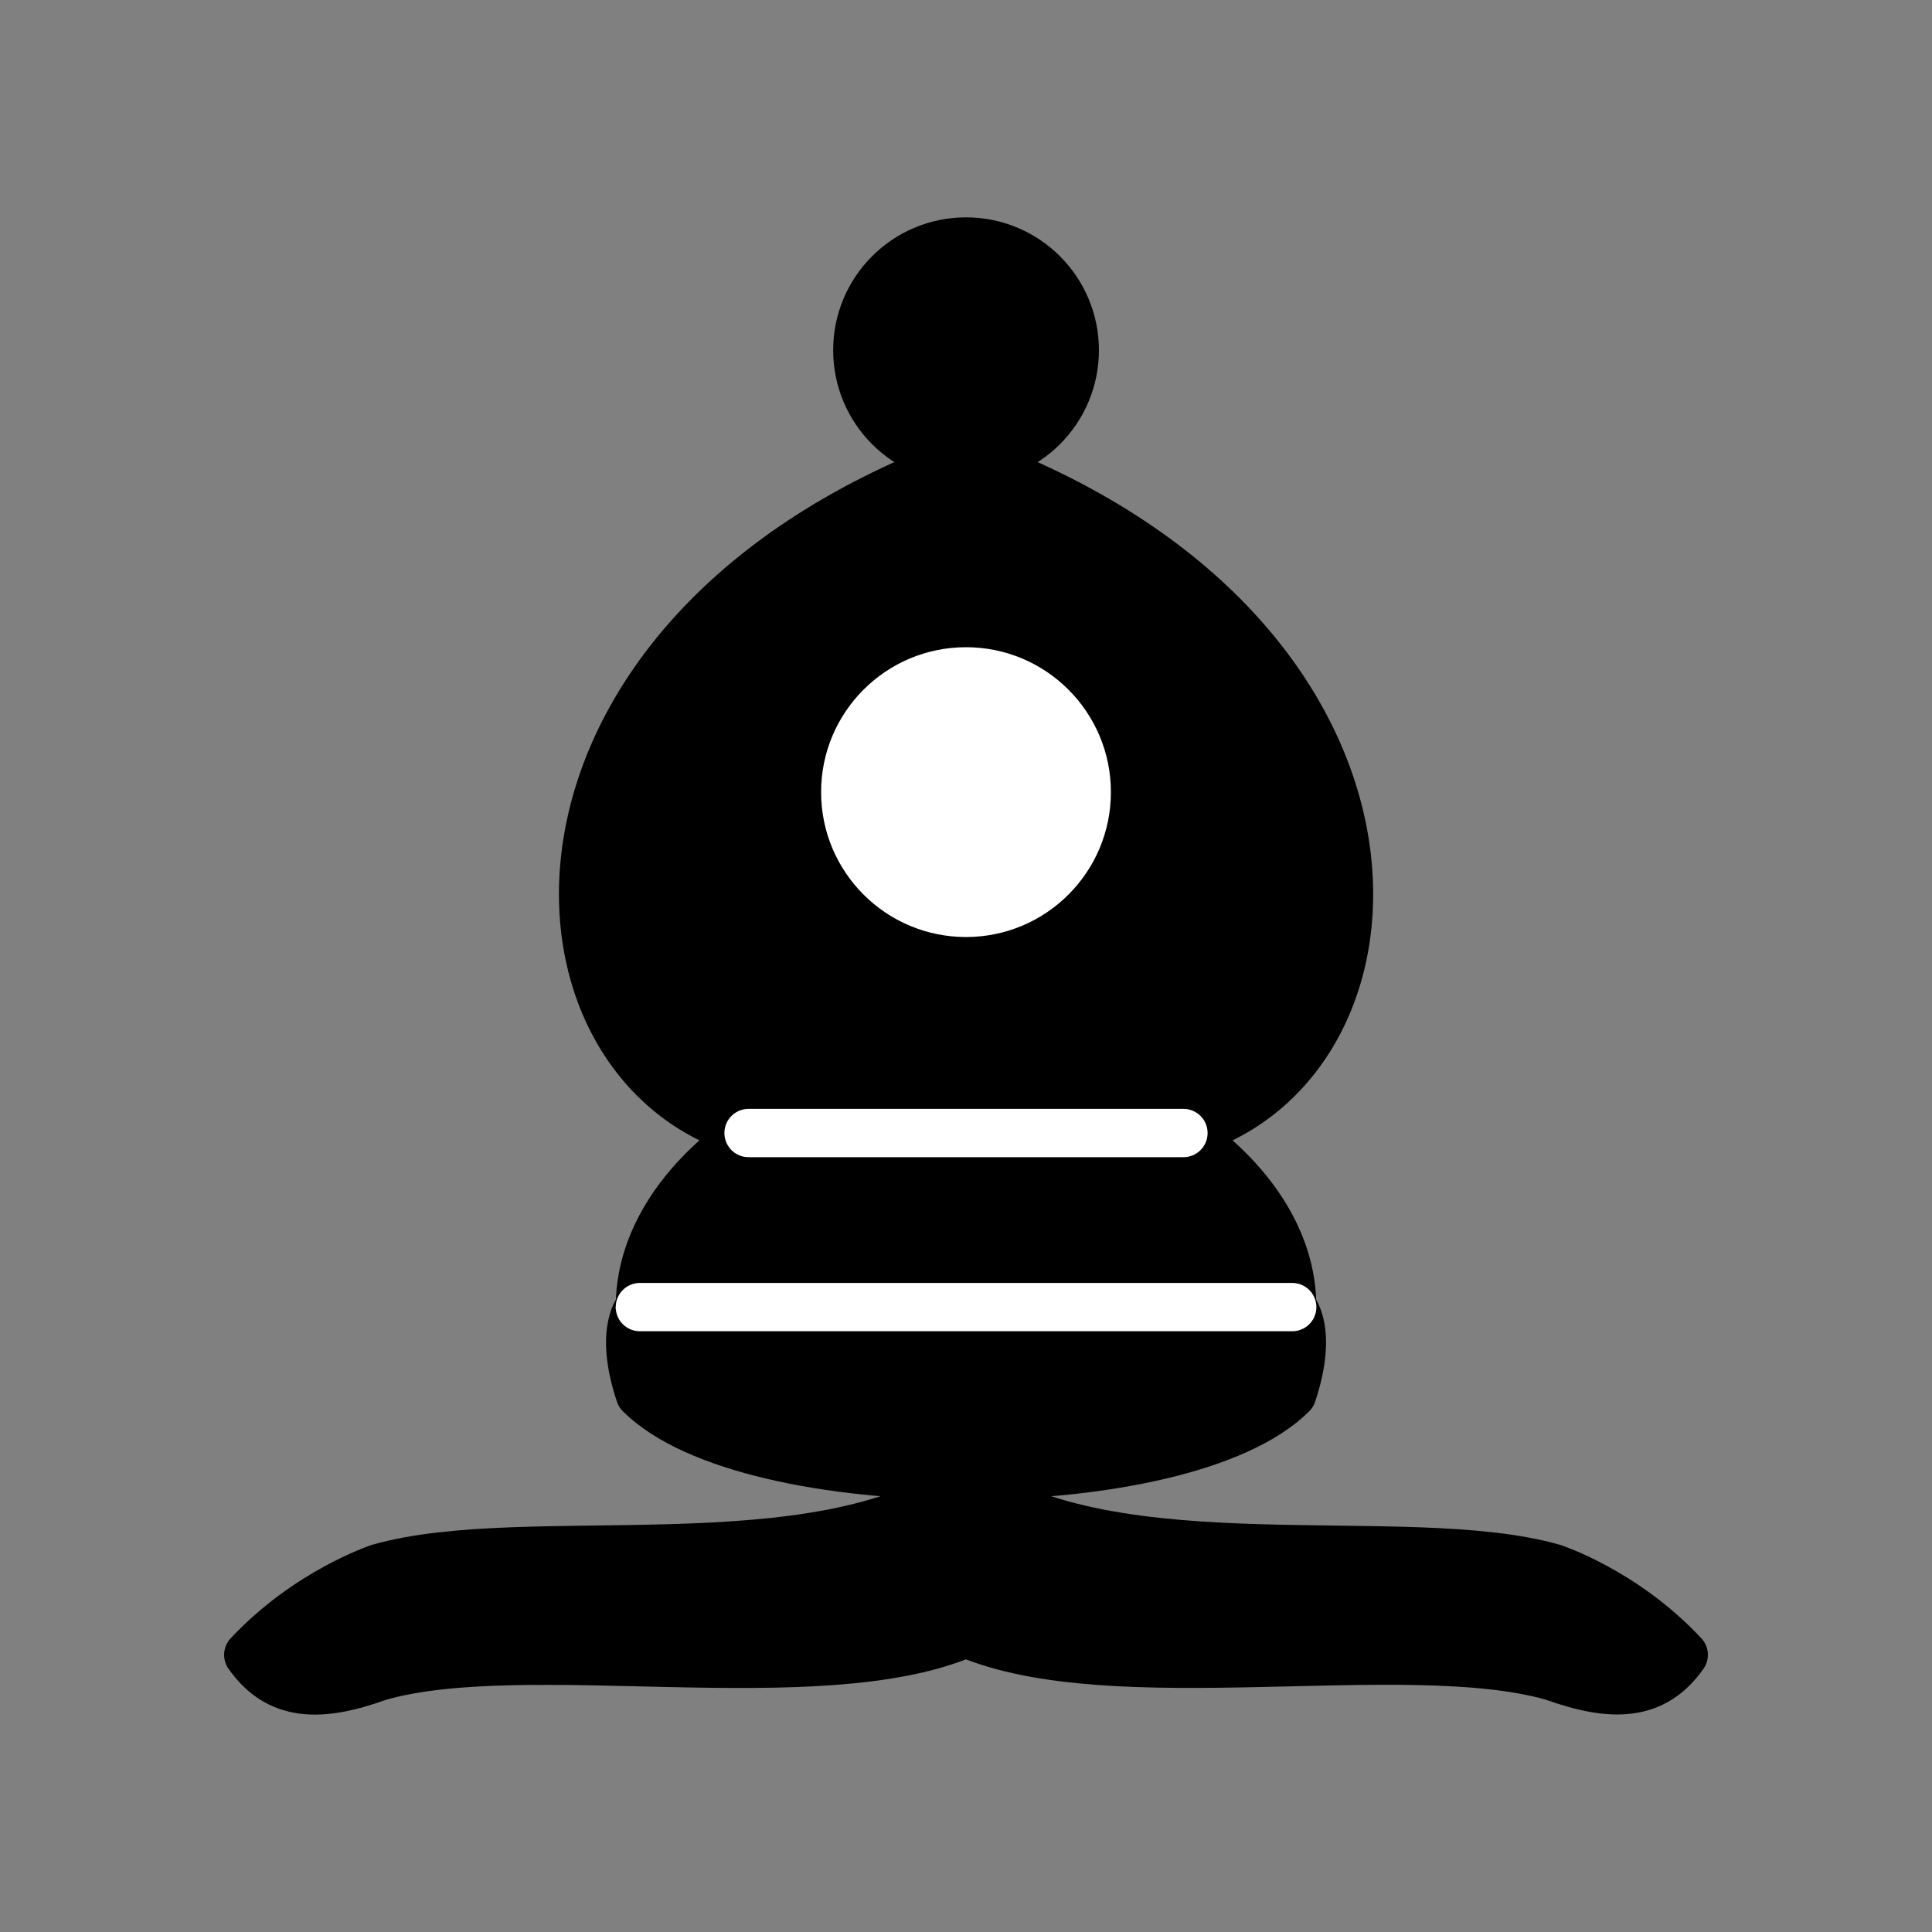 <?xml version="1.0" encoding="utf-8"?>
<!-- Generator: Adobe Illustrator 15.1.0, SVG Export Plug-In . SVG Version: 6.00 Build 0)  -->
<!DOCTYPE svg PUBLIC "-//W3C//DTD SVG 1.1//EN" "http://www.w3.org/Graphics/SVG/1.1/DTD/svg11.dtd">
<svg version="1.1" id="Layer_1" xmlns="http://www.w3.org/2000/svg" xmlns:xlink="http://www.w3.org/1999/xlink" x="0px" y="0px"
	 width="20px" height="20px" viewBox="0 0 20 20" enable-background="new 0 0 20 20" xml:space="preserve">
<rect x="0" y="0" width="20" height="20" fill="#808080" stroke="none"/>
<g>
	<g>
		<g>
			<path stroke="#000000" stroke-width="0.5" stroke-linejoin="round" d="M3.922,16.232c1.525-0.438,4.551,0.192,6.078-0.9
				c1.525,1.094,4.553,0.463,6.079,0.9c0,0,0.741,0.242,1.351,0.899c-0.307,0.438-0.742,0.445-1.351,0.226
				c-1.526-0.438-4.554,0.207-6.079-0.449c-1.525,0.656-4.551,0.013-6.078,0.449c-0.607,0.221-1.045,0.213-1.352-0.226
				C3.18,16.477,3.922,16.232,3.922,16.232z"/>
			<path stroke="#000000" stroke-width="0.5" stroke-linejoin="round" d="M6.624,14.432c1.125,1.125,5.627,1.125,6.753,0
				c0.225-0.676,0-0.899,0-0.899c0-1.126-1.126-1.802-1.126-1.802c2.478-0.676,2.702-5.178-2.251-6.979
				c-4.952,1.801-4.727,6.303-2.251,6.979c0,0-1.125,0.676-1.125,1.802C6.624,13.531,6.398,13.756,6.624,14.432z"/>
			<path stroke="#000000" stroke-width="0.5" stroke-linejoin="round" d="M11.126,3.625c0,0.622-0.504,1.126-1.126,1.126
				S8.875,4.247,8.875,3.625S9.379,2.5,10,2.5C10.622,2.5,11.126,3.004,11.126,3.625z"/>
		</g>
		<path fill="none" stroke="#FFFFFF" stroke-width="0.5" stroke-linecap="round" d="M7.749,11.729h4.502 M6.624,13.531h6.753"/>
	</g>
</g>
<circle fill="#FFFFFF" cx="10" cy="8.2" r="1.5"/>
</svg>
